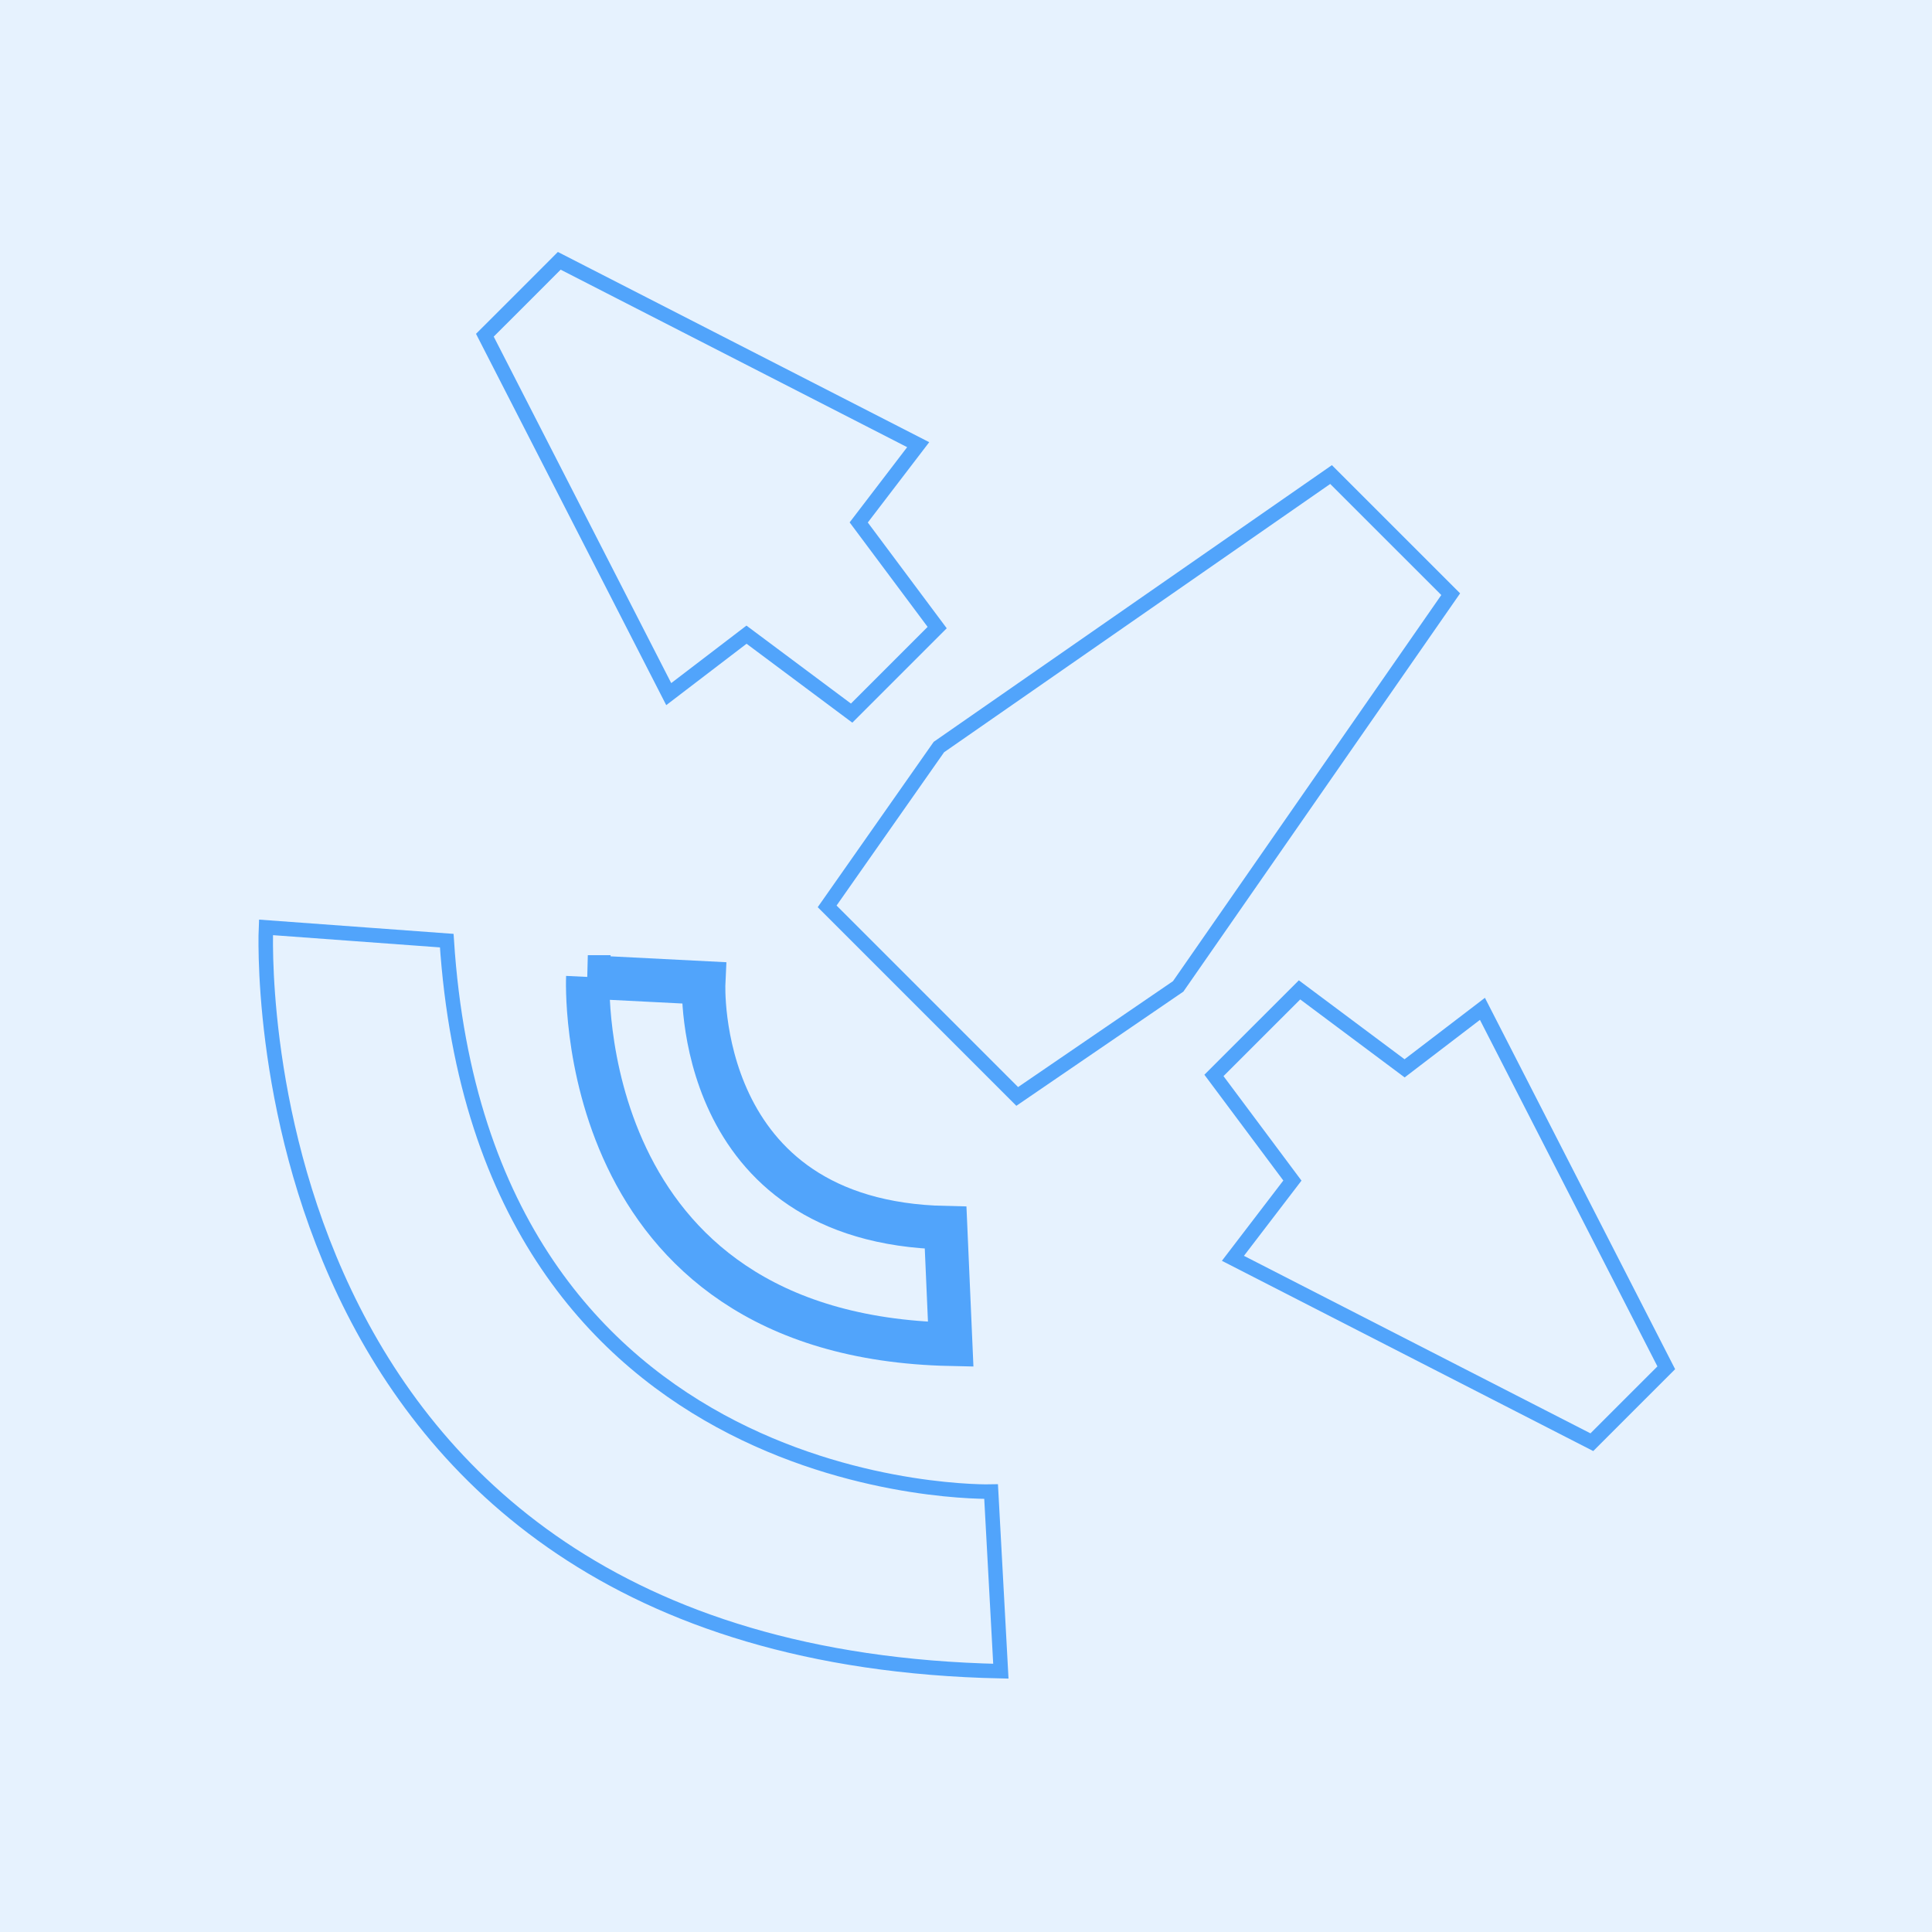 <svg data-v-1084b650="" xmlns="http://www.w3.org/2000/svg" viewBox="0 0 300 300"><!----> <!----> <rect data-v-1084b650="" fill="#E6F2FE" x="0" y="0" width="300px" height="300px" class="logo-background-square"></rect> <!----> <linearGradient data-v-1084b650="" gradientTransform="rotate(25)" id="5bb1fa30-38b4-2c27-8a02-7d1ba747a3d2" x1="0%" y1="0%" x2="100%" y2="0%"><stop data-v-1084b650="" offset="0%" style="stop-color: rgb(81, 164, 251); stop-opacity: 1;"></stop> <stop data-v-1084b650="" offset="100%" style="stop-color: rgb(81, 164, 251); stop-opacity: 1;"></stop></linearGradient> <g data-v-1084b650="" id="1c489307-b92a-57c7-7953-054f0fcc9f1e" fill="none" stroke="url(#5bb1fa30-38b4-2c27-8a02-7d1ba747a3d2)" transform="matrix(0.75,0,0,0.75,36.765,37.925)"><svg xmlns="http://www.w3.org/2000/svg" viewBox="-1.999 -1.144 100 100"><path d="M.016 46.002s-2.389 50.207 50.717 51.332L50.06 84.94s-35.04.881-37.567-38.024L.016 46.002z"></path><path stroke-width="3" stroke-miterlimit="10" d="M22.228 49.422s-1.182 24.794 25.044 25.351l-.351-8.045c-17.484-.37-16.697-16.899-16.697-16.899l-7.996-.407z"></path><path d="M51.862 57.669L38.745 44.551l7.711-10.994 27.065-18.806 8.258 8.256-18.808 27.067zM70.854 63.475l-4.105 5.366 24.771 12.69 2.567-2.569 2.569-2.566-12.688-24.772-5.371 4.106-7.251-5.415-2.954 2.952-2.953 2.952zM15.123 5.135l12.689 24.769 5.368-4.103 7.255 5.414 2.951-2.951 2.952-2.953-5.414-7.255 4.104-5.367L20.258 0l-2.566 2.569z"></path></svg></g></svg>